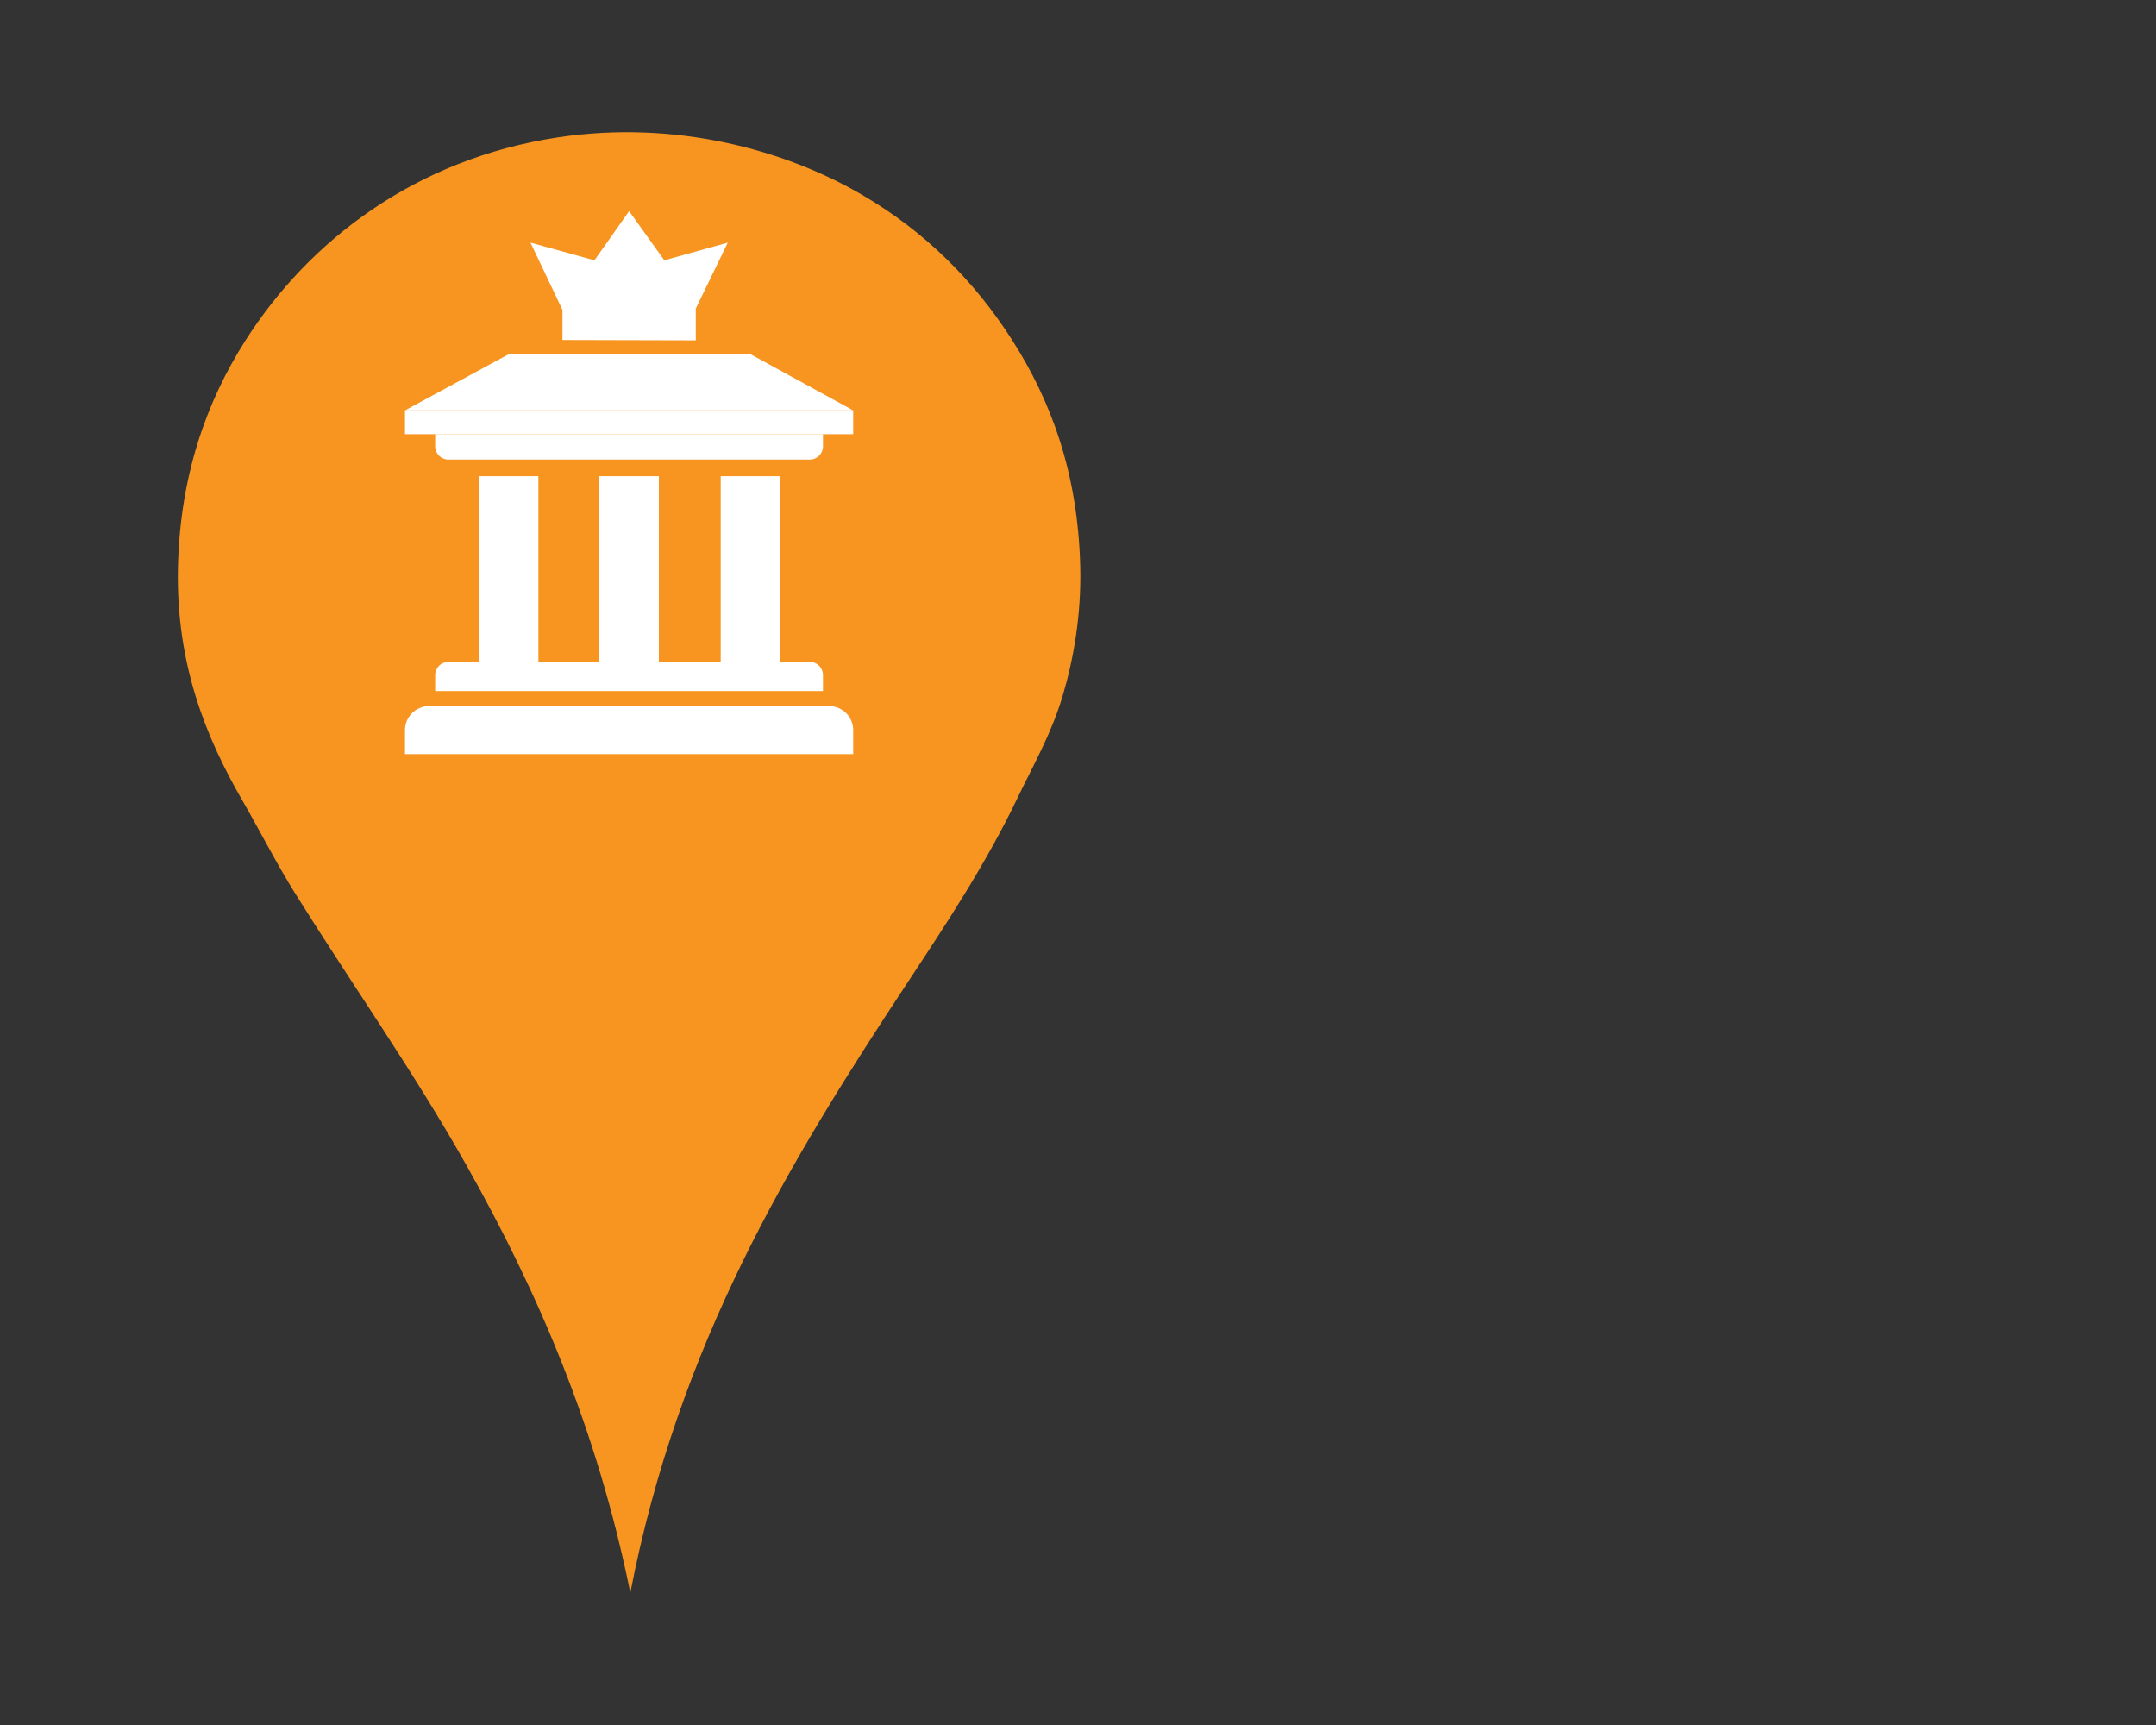 <svg version="1.1" id="Capa_1" xmlns="http://www.w3.org/2000/svg" xmlns:xlink="http://www.w3.org/1999/xlink" x="0px" y="0px"
	 viewBox="0 0 2500 2000" style="enable-background:new 0 0 2500 2000;" xml:space="preserve">
<rect x="0" y="0" width="2500" height="2000" fill="#333333" stroke="none"/>
<style type="text/css">
	.st0{fill-rule:evenodd;clip-rule:evenodd;fill:#F79520;}
	.st1{display:none;}
	.st2{display:inline;}
	.st3{fill:none;stroke:#000000;stroke-width:0.25;stroke-miterlimit:10;}
	.st4{fill:none;stroke:#000000;stroke-miterlimit:10;}
	.st5{fill:#FFFFFF;}
</style>
<g id="Capa_1_4_">
	<g id="Capa_1_3_">
		<g id="Capa_1_2_">
			<g id="Capa_1_1_">
				<g>
					<path id="svg_1" class="st0" d="M730.9,1846.7c-38.7-190.3-107.1-348.6-189.9-495.4c-61.4-108.9-132.5-209.4-198.4-314.9
						c-22-35.2-40.9-72.5-62-109.1c-42.2-73.1-76.4-157.9-74.3-267.9c2.1-107.5,33.2-193.7,78-264.2c73.7-115.9,197.2-211,362.9-236
						c135.5-20.4,262.5,14.1,352.5,66.7c73.6,43,130.6,100.5,173.9,168.3c45.2,70.7,76.4,154.3,79,263.2
						c1.3,55.8-7.8,107.5-20.7,150.4c-13,43.4-34,79.7-52.6,118.5c-36.4,75.7-82.1,145-127.9,214.3
						C915.1,1347.3,787,1558,730.9,1846.7z"/>
				</g>
			</g>
		</g>
	</g>
	<g id="Capa_3" class="st1">
		<g id="Capa_3_1_" class="st2">
			<line class="st3" x1="730.9" y1="1846.7" x2="730.9" y2="153.3"/>
			<line class="st4" x1="206.2" y1="880.1" x2="1273.1" y2="880.1"/>
		</g>
	</g>
</g>
<g id="Capa_3_2_">
	<g>
		<polygon class="st5" points="770.3,301.8 729.5,244.8 689.3,301.8 615.1,281.3 652.2,359.3 652.2,394.2 806.8,394.6 806.8,357.7 
			843.9,281.3 		"/>
	</g>
	<g id="Capa_3_3_">
		<g>
			<path class="st5" d="M989.3,874.3H469.6v-27.8c0-15.4,12.4-27.8,27.8-27.8h464.1c15.4,0,27.8,12.4,27.8,27.8V874.3z"/>
			<path class="st5" d="M954.4,801.2H504.6v-18.5c0-8.5,6.9-15.3,15.3-15.3H939c8.5,0,15.3,6.9,15.3,15.3v18.5H954.4z"/>
			<rect x="555.2" y="552.1" class="st5" width="69.1" height="218.9"/>
			<rect x="694.9" y="552.1" class="st5" width="69.1" height="218.9"/>
			<rect x="835.7" y="552.1" class="st5" width="69.1" height="218.9"/>
			<path class="st5" d="M954.4,503.4H504.6v14.1c0,8.5,6.9,15.3,15.3,15.3H939c8.5,0,15.3-6.9,15.3-15.3v-14.1H954.4z"/>
			<rect x="469.6" y="475.8" class="st5" width="519.7" height="27.6"/>
			<polygon class="st5" points="469.6,475.8 589.8,410.7 870.3,410.7 989.3,475.8 			"/>
		</g>
	</g>
</g>
</svg>
